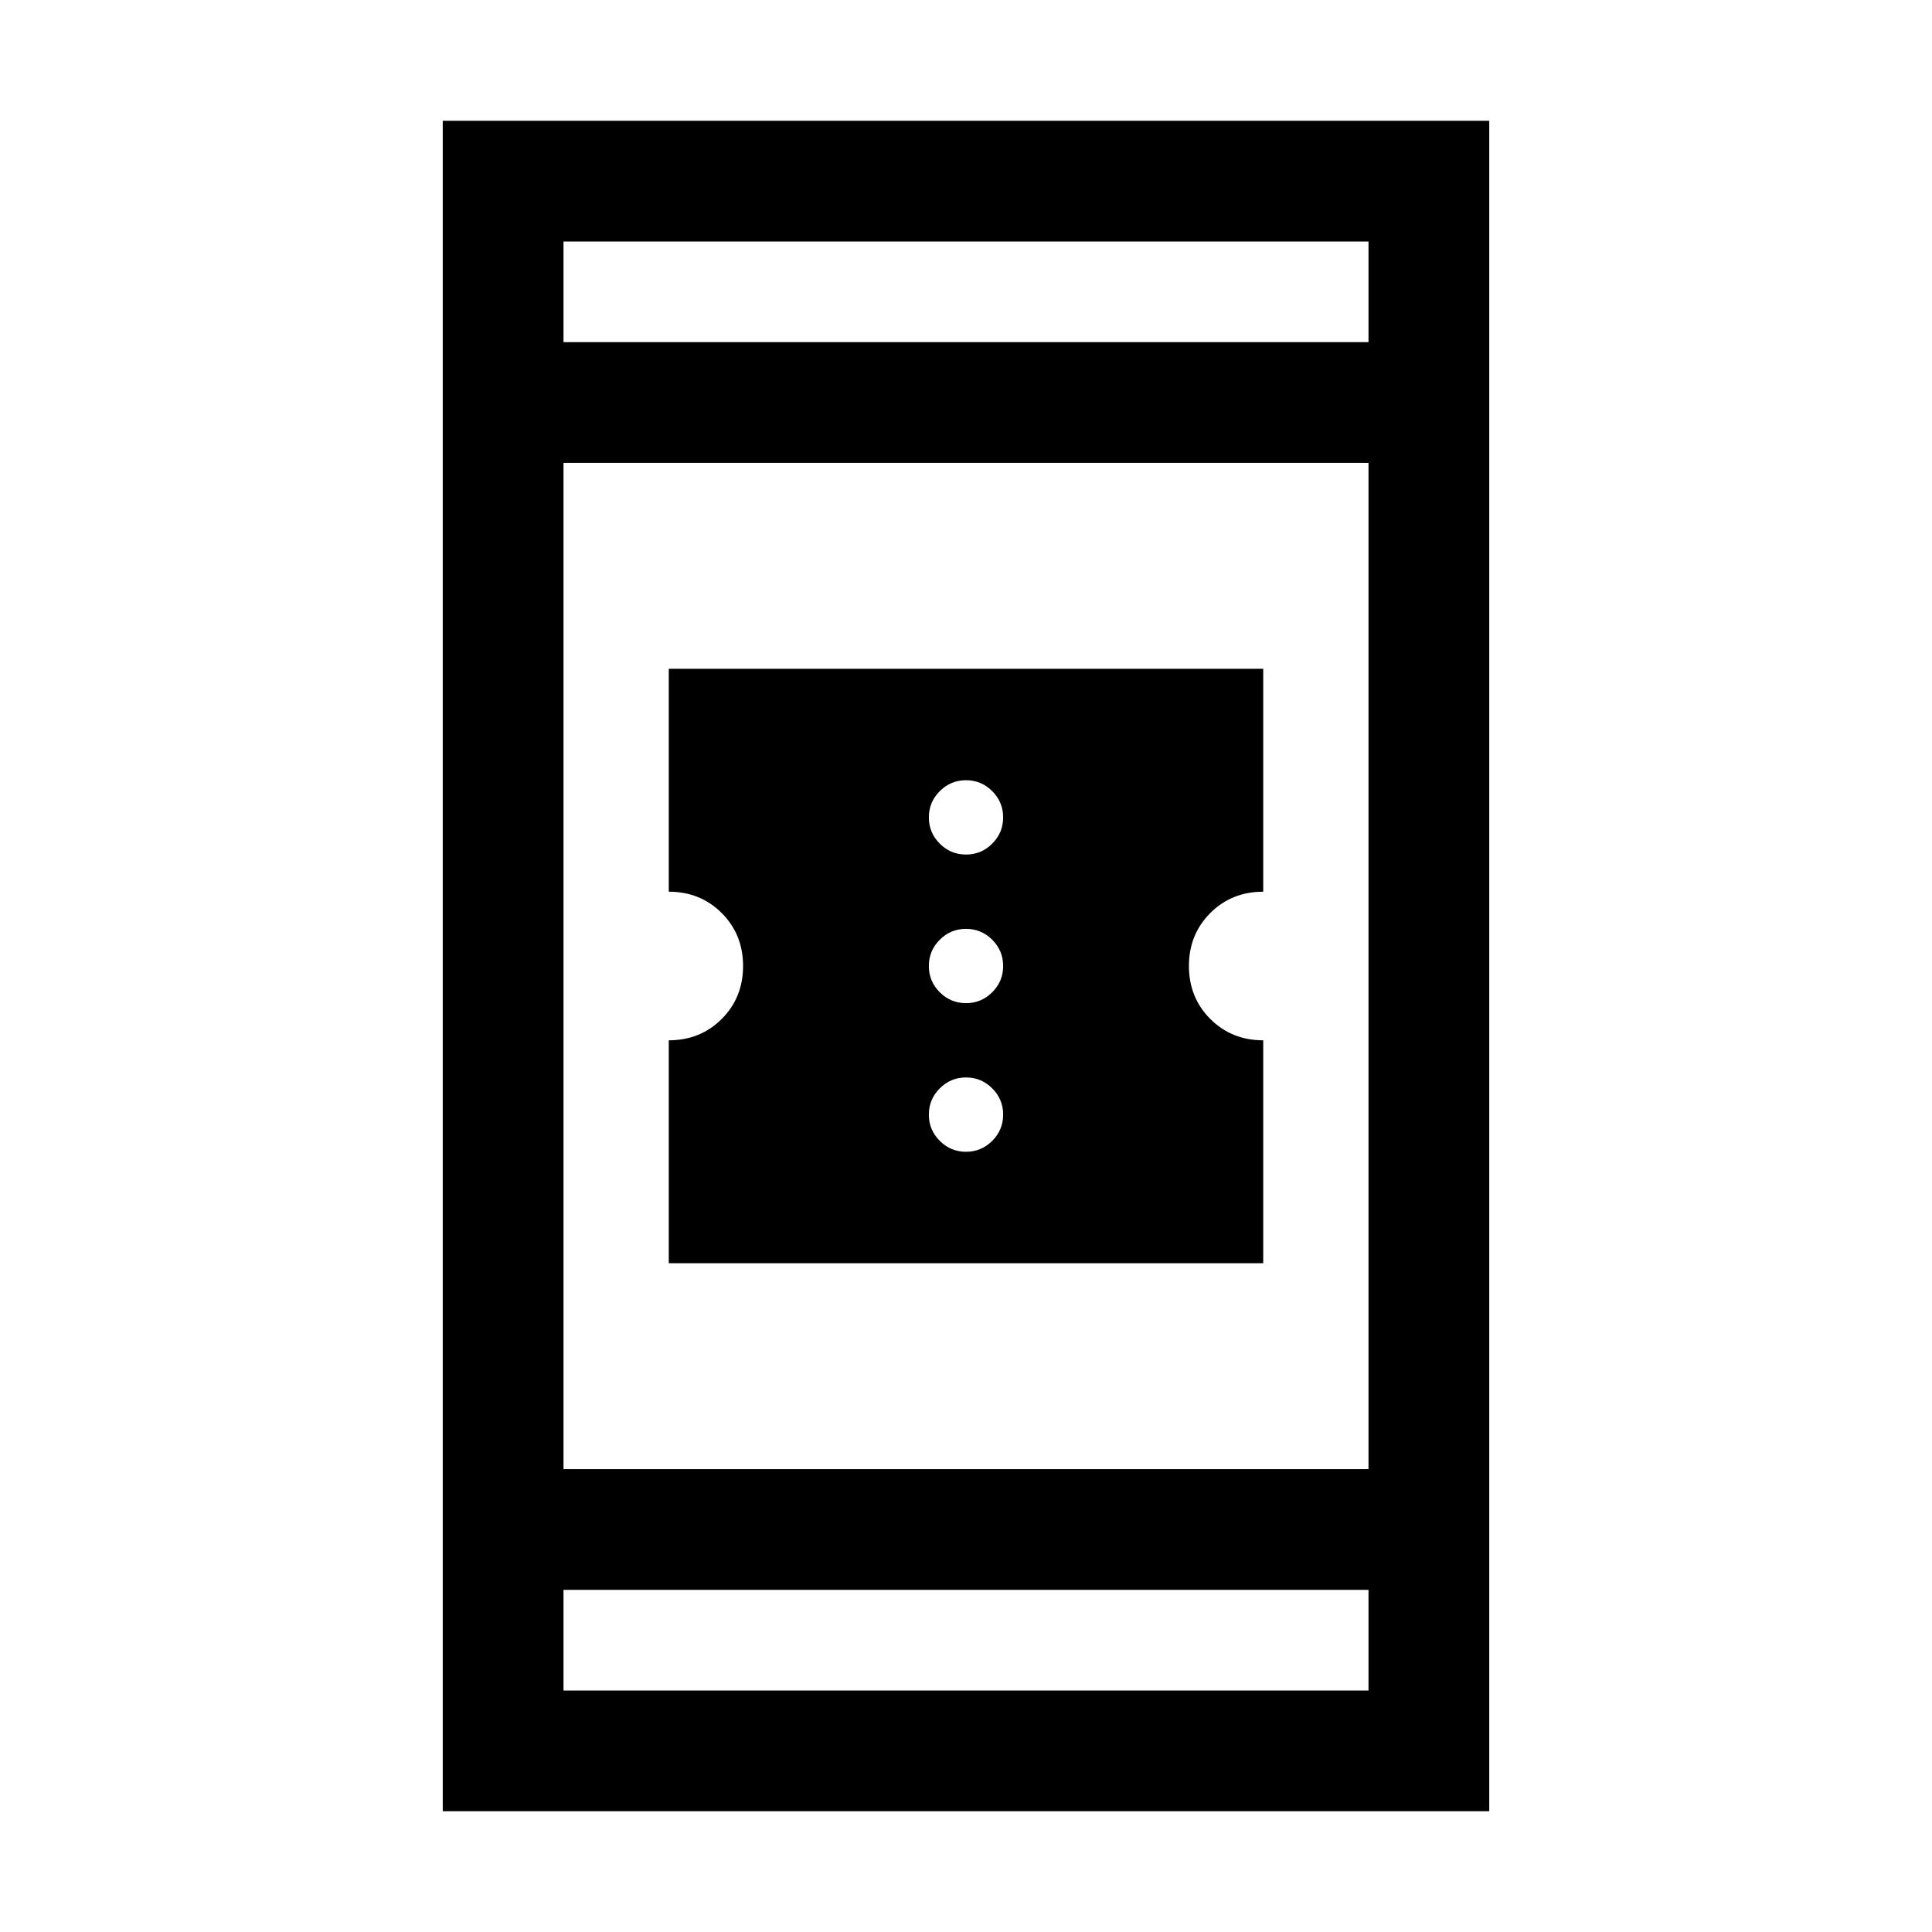 <svg xmlns="http://www.w3.org/2000/svg" height="24" viewBox="0 -960 960 960" width="24"><path d="M332.31-332.31v-110.77q15.69 0 26.31-10.61 10.61-10.62 10.61-26.31t-10.61-26.31q-10.62-10.61-26.31-10.61v-110.77h295.38v110.77q-15.69 0-26.31 10.61-10.61 10.62-10.61 26.31t10.61 26.31q10.62 10.61 26.31 10.61v110.77H332.31ZM480-387.69q7.62 0 13.04-5.43 5.42-5.42 5.42-13.03 0-7.62-5.42-13.04-5.42-5.43-13.04-5.43-7.62 0-13.04 5.43-5.42 5.42-5.42 13.04 0 7.61 5.42 13.03 5.42 5.43 13.04 5.43Zm0-73.85q7.62 0 13.04-5.42 5.42-5.42 5.42-13.04 0-7.62-5.42-13.04-5.42-5.42-13.04-5.42-7.62 0-13.04 5.42-5.42 5.42-5.42 13.04 0 7.62 5.42 13.04 5.42 5.42 13.04 5.42Zm0-73.84q7.62 0 13.04-5.43 5.42-5.42 5.42-13.04 0-7.61-5.42-13.03-5.42-5.43-13.04-5.43-7.62 0-13.04 5.43-5.42 5.42-5.42 13.03 0 7.62 5.42 13.04 5.42 5.43 13.04 5.43ZM220-60v-840h520v840H220Zm60-110v50h400v-50H280Zm0-60h400v-500H280v500Zm0-560h400v-50H280v50Zm0 0v-50 50Zm0 620v50-50Z"/></svg>